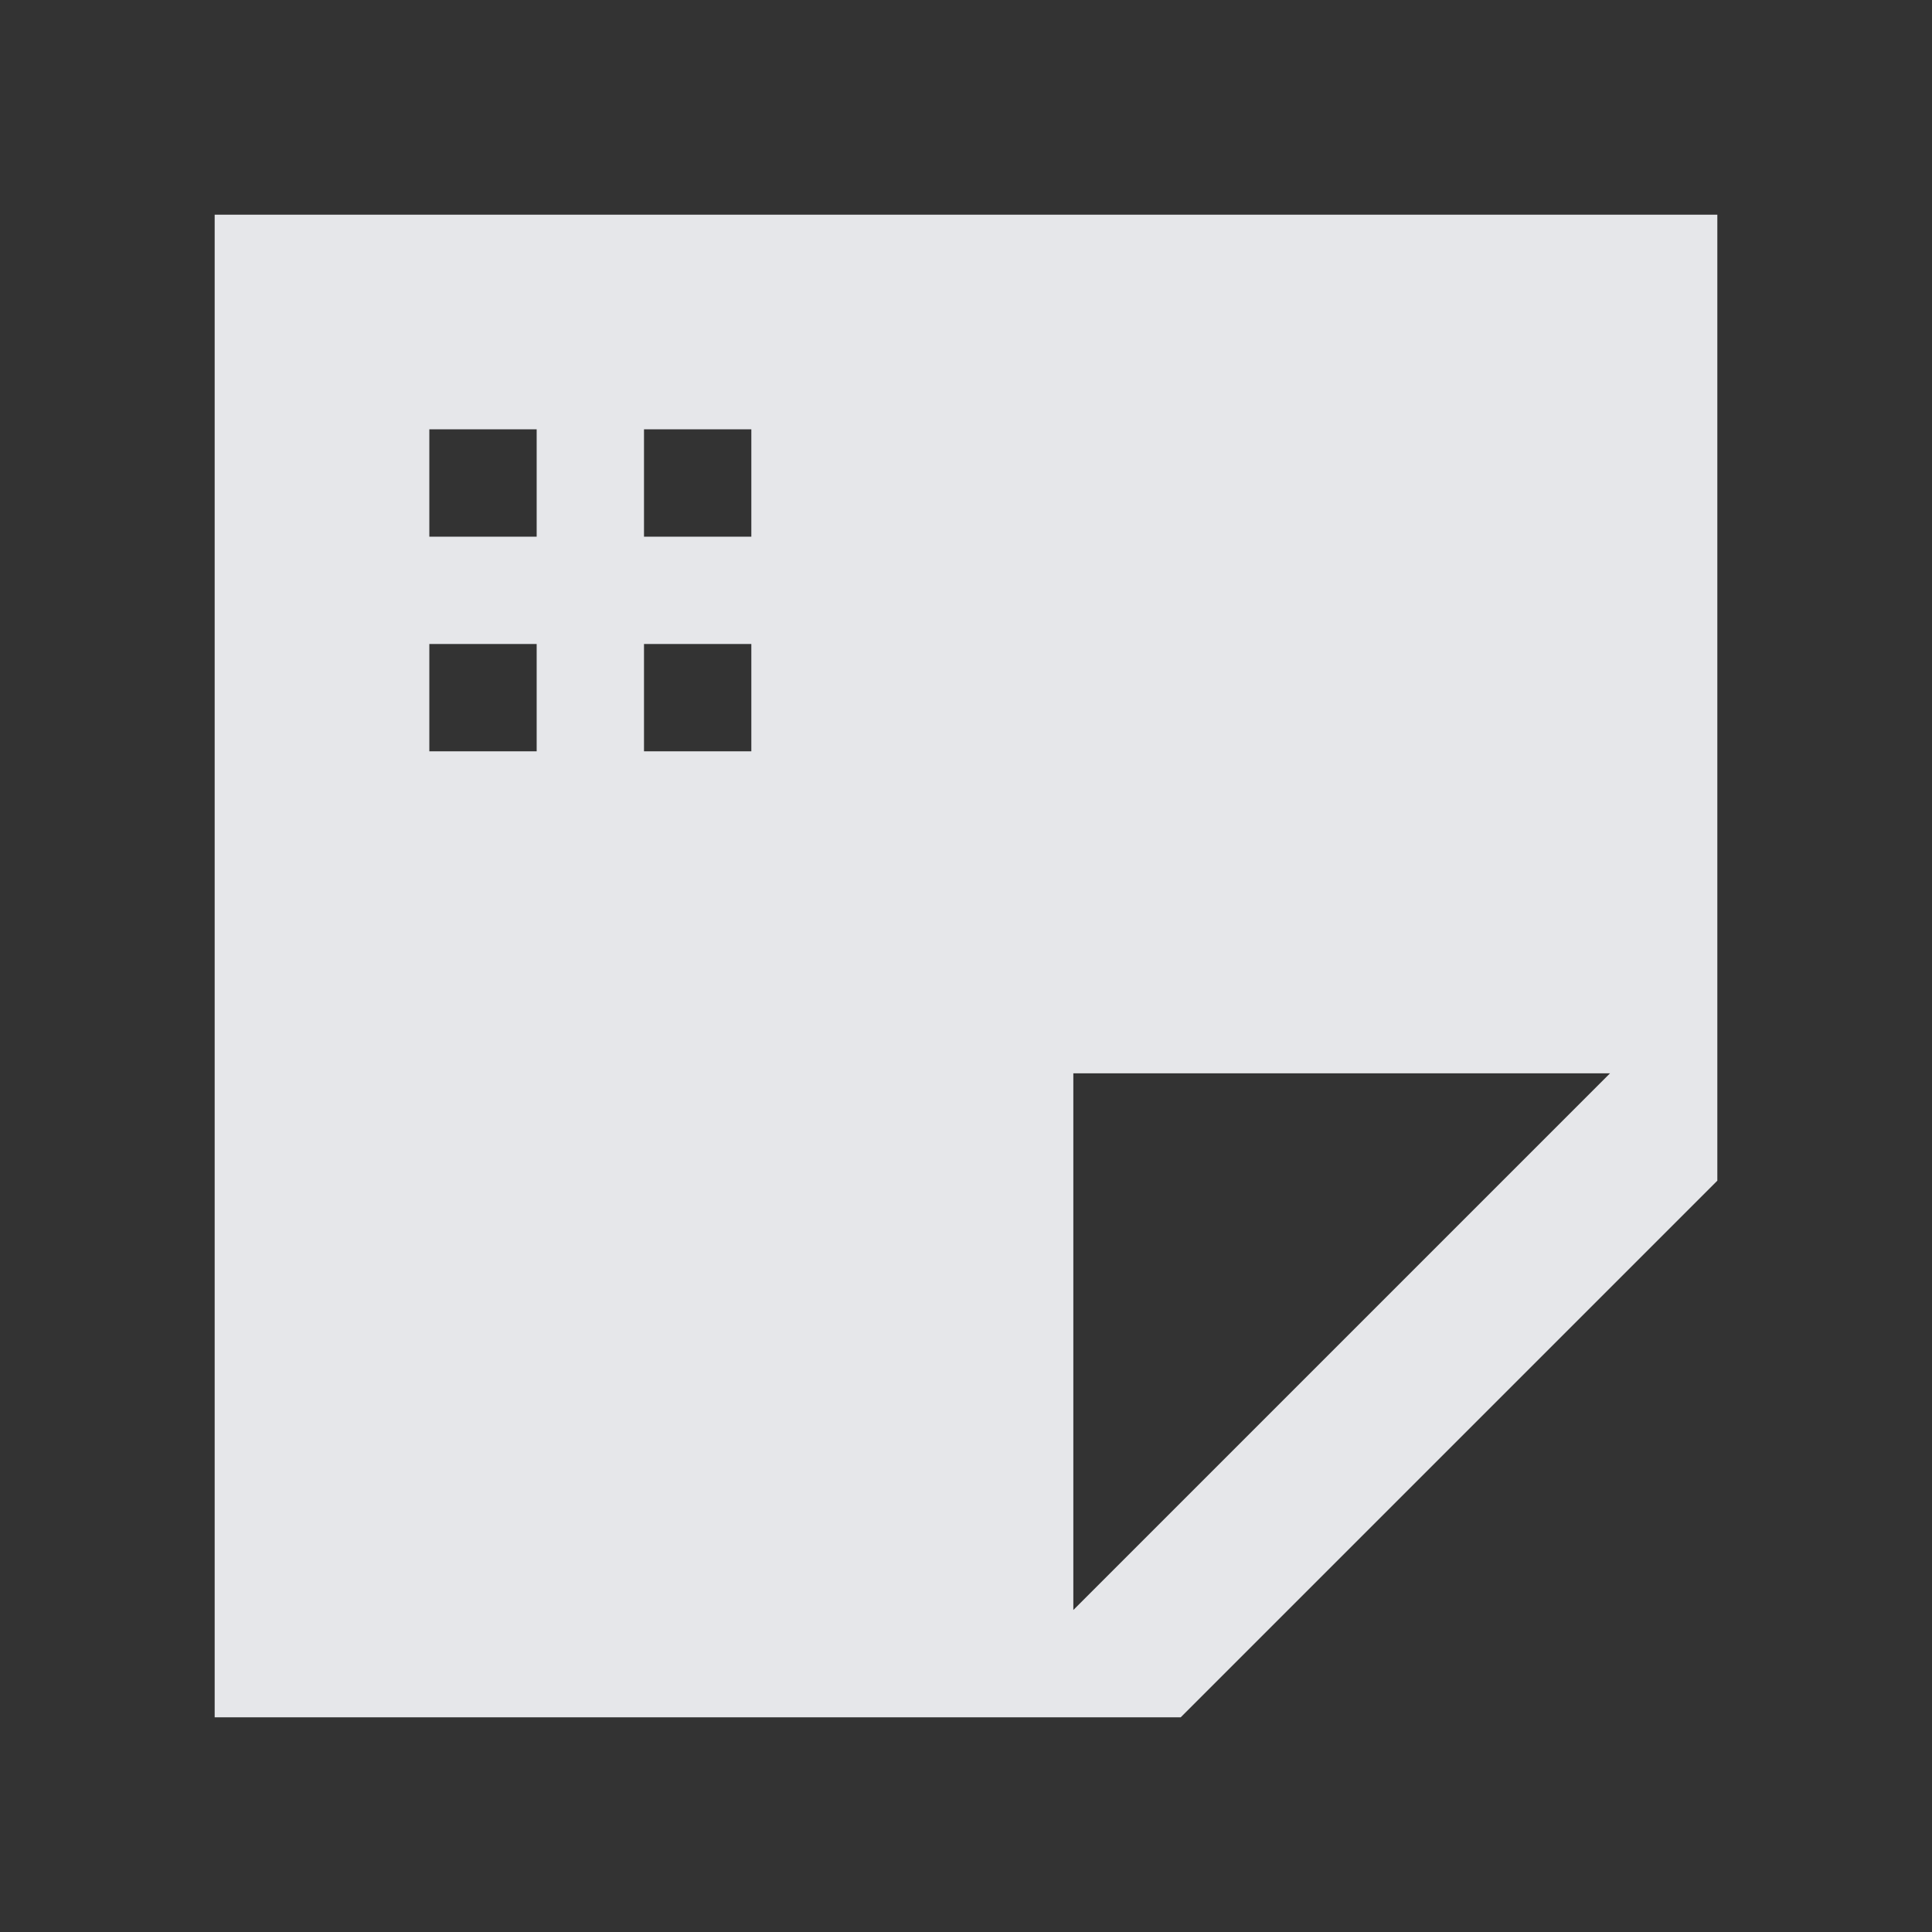 <?xml version="1.0" encoding="UTF-8" standalone="no"?>
<!-- Created with Inkscape (http://www.inkscape.org/) -->
<svg xmlns:dc="http://purl.org/dc/elements/1.1/" xmlns:cc="http://creativecommons.org/ns#" xmlns:rdf="http://www.w3.org/1999/02/22-rdf-syntax-ns#" xmlns:svg="http://www.w3.org/2000/svg" xmlns="http://www.w3.org/2000/svg" xmlns:sodipodi="http://sodipodi.sourceforge.net/DTD/sodipodi-0.dtd" xmlns:inkscape="http://www.inkscape.org/namespaces/inkscape" width="18" height="18" id="svg13094" version="1.1" inkscape:version="0.48.3.1 r9886" sodipodi:docname="document-new.svg">
  <rect width="100%" height="100%" fill="#333333" stroke="none"/>
  <sodipodi:namedview id="base" pagecolor="#ffffff" bordercolor="#666666" borderopacity="1.0" inkscape:pageopacity="0.0" inkscape:pageshadow="2" inkscape:zoom="16" inkscape:cx="15.7019" inkscape:cy="7.5795244" inkscape:document-units="px" inkscape:current-layer="layer1" showgrid="true" inkscape:snap-bbox="true" inkscape:bbox-paths="true" inkscape:bbox-nodes="true" inkscape:snap-bbox-edge-midpoints="true" inkscape:snap-bbox-midpoints="true" inkscape:object-paths="true" inkscape:snap-intersection-paths="true" inkscape:object-nodes="true" inkscape:snap-smooth-nodes="true" inkscape:snap-midpoints="true" inkscape:snap-object-midpoints="true" inkscape:snap-center="true" showguides="false" inkscape:guide-bbox="true" inkscape:window-width="1920" inkscape:window-height="1033" inkscape:window-x="-10" inkscape:window-y="25" inkscape:window-maximized="1" inkscape:snap-global="true" fit-margin-top="0" fit-margin-left="0" fit-margin-right="0" fit-margin-bottom="0" showborder="true" inkscape:showpageshadow="false">
    <sodipodi:guide orientation="0,1" position="-20,933.613" id="guide4700"/>
    <sodipodi:guide orientation="0,1" position="581.719,331.894" id="guide4702"/>
    <sodipodi:guide orientation="1,0" position="581.719,492.704" id="guide4706"/>
    <sodipodi:guide orientation="1,0" position="60,933.613" id="guide4708"/>
    <sodipodi:guide orientation="0,1" position="-20,853.613" id="guide4710"/>
    <sodipodi:guide orientation="0,1" position="541.719,411.894" id="guide4712"/>
    <sodipodi:guide orientation="1,0" position="501.719,411.894" id="guide4714"/>
    <inkscape:grid type="xygrid" id="grid3216" empspacing="5" visible="true" enabled="true" snapvisiblegridlinesonly="true" originx="-20px" originy="-216px"/>
    <sodipodi:guide orientation="-0.707,0.707" position="9,-243" id="guide3847"/>
    <sodipodi:guide orientation="0.707,0.707" position="10,-242" id="guide3849"/>
    <sodipodi:guide orientation="-0.707,0.707" position="12,-209" id="guide3851"/>
  </sodipodi:namedview>
  <defs id="defs13096"/>
  <g transform="translate(9384.308,-4846.199)" id="layer1" inkscape:groupmode="layer" inkscape:label="Camada 1">
    <path style="fill:#f3f4f7;fill-opacity:0.928;fill-rule:nonzero" d="m 1,1 0,14 9,0 5,-5 0,-9 z M 3,3 4,3 4,4 3,4 z M 5,3 6,3 6,4 5,4 z M 3,5 4,5 4,6 3,6 z M 5,5 6,5 6,6 5,6 z m 4,4 5,0 -5,5 z" transform="translate(-9383.308,4847.199)" id="path3789-4" inkscape:connector-curvature="0" sodipodi:nodetypes="cccccccccccccccccccccccccccccc"/>
    <path sodipodi:nodetypes="ccccc" inkscape:connector-curvature="0" id="path2998" d="m -9345.308,4855.199 0,14 12,-1e-4 0,-14 z" style="font-size:medium;font-style:normal;font-variant:normal;font-weight:normal;font-stretch:normal;text-indent:0;text-align:start;text-decoration:none;line-height:normal;letter-spacing:normal;word-spacing:normal;text-transform:none;direction:ltr;block-progression:tb;writing-mode:lr-tb;text-anchor:start;baseline-shift:baseline;color:#000000;fill:#f3f4f7;fill-opacity:0.928;stroke:none;stroke-width:57.893;marker:none;visibility:visible;display:inline;overflow:visible;enable-background:accumulate;font-family:Sans;-inkscape-font-specification:Sans" transform="translate(1,1)"/>
    <path style="font-size:medium;font-style:normal;font-variant:normal;font-weight:normal;font-stretch:normal;text-indent:0;text-align:start;text-decoration:none;line-height:normal;letter-spacing:normal;word-spacing:normal;text-transform:none;direction:ltr;block-progression:tb;writing-mode:lr-tb;text-anchor:start;baseline-shift:baseline;color:#000000;fill:#f3f4f7;fill-opacity:0.928;stroke:none;stroke-width:57.893;marker:none;visibility:visible;display:inline;overflow:visible;enable-background:accumulate;font-family:Sans;-inkscape-font-specification:Sans" d="m -9399.308,4846.199 0,2 -1,0 0,2 -2,0 0,1 2,0 0,1 4,0 0,-4 -2,0 0,-2 z m 5,1 1,2 3,0 0,10 -7,0 0,-4 -2,0 0,6 11,0 0,-14 z" id="path3019" inkscape:connector-curvature="0" sodipodi:nodetypes="cccccccccccccccccccccccc" transform="translate(1,1)"/>
    <path style="fill:#f3f4f7;fill-opacity:0.928;fill-rule:nonzero" d="m -9366.308,4847.199 0,14 8,0 5,-5 0,-9 z m 3,1 2,0 0,2 2,0 0,2 -2,0 0,2 -2,0 0,-2 -2,0 0,-2 2,0 z m 5,8 5,0 -5,5 z" id="path3789" inkscape:connector-curvature="0" sodipodi:nodetypes="ccccccccccccccccccccccc" transform="translate(1,1)"/>
    <path style="fill:#f3f4f7;fill-opacity:0.928;stroke:none" d="m -9358.308,4861.199 5,0 0,-5 z" id="path2995" inkscape:connector-curvature="0" sodipodi:nodetypes="cccc" transform="translate(1,1)"/>
    <rect style="fill:#f3f4f7;fill-opacity:0.928;fill-rule:nonzero;stroke:none" id="rect3001" width="8" height="2" x="-9392.308" y="4841.199" transform="translate(1,1)"/>
    <rect y="4864.199" x="-9344.308" height="2" width="6" id="rect3777" style="fill:#c7c7c7;fill-opacity:1;fill-rule:nonzero;stroke:none" transform="translate(1,1)"/>
    <rect style="fill:#c7c7c7;fill-opacity:1;fill-rule:nonzero;stroke:none" id="rect3773" width="6" height="2" x="4862.199" y="9340.308" transform="matrix(0,1,-1,0,0,0) translate(1,1)"/>
    <rect y="4839.199" x="-9382.308" height="2" width="8" id="rect3000" style="fill:#c7c7c7;fill-opacity:1;fill-rule:nonzero;stroke:none" transform="translate(1,1)"/>
    <rect style="fill:#f3f4f7;fill-opacity:0.928;fill-rule:nonzero;stroke:none" id="rect3779" width="2" height="8" x="-9389.308" y="4838.199" transform="translate(1,1)"/>
    <rect style="fill:#c7c7c7;fill-opacity:1;fill-rule:nonzero;stroke:none" id="rect2998" width="2" height="8" x="-9379.308" y="4836.199" transform="translate(1,1)"/>
    <path style="fill:#c7c7c7;fill-opacity:1;stroke:none" d="m -9372.308,4864.199 -4,4 4,0 z" id="path2999" inkscape:connector-curvature="0" sodipodi:nodetypes="cccc" transform="translate(1,1)"/>
  </g>
</svg>
